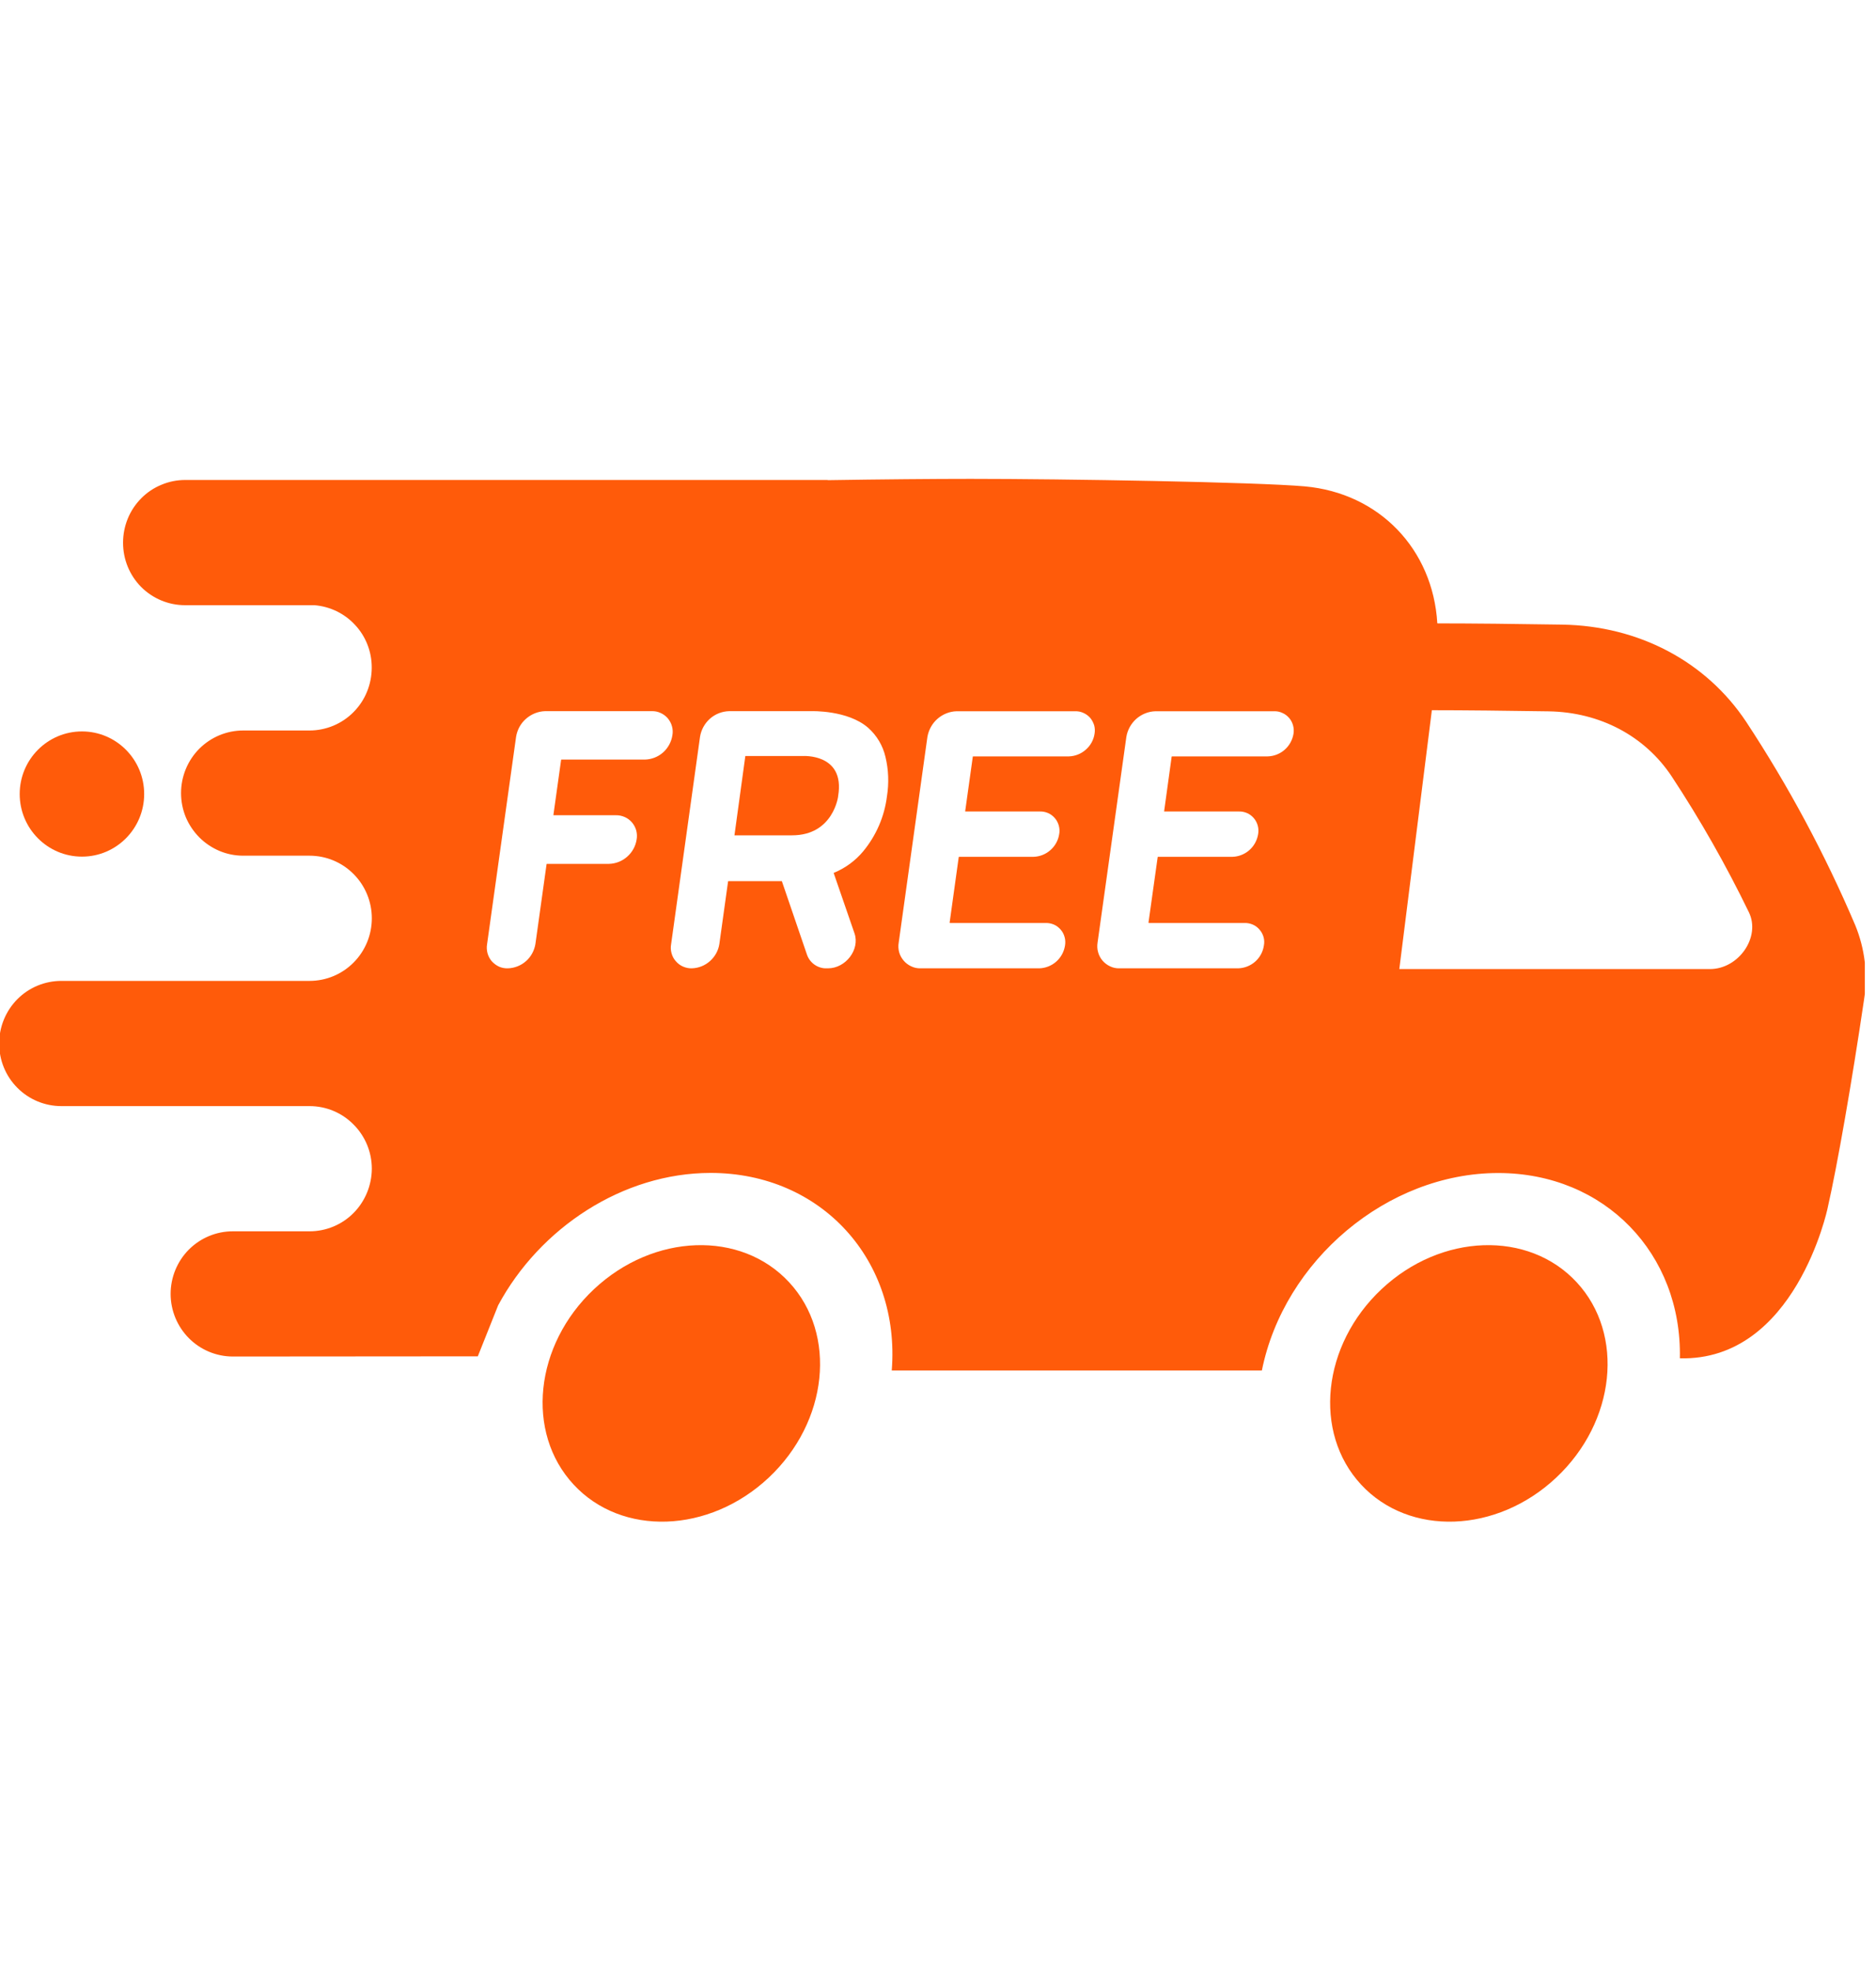 <svg width="20" height="21" viewBox="0 0 20 21" fill="none" xmlns="http://www.w3.org/2000/svg">
<g clip-path="url(#clip0_1312_1731)">
<path d="M8.195 15.744C8.829 15.149 8.927 14.216 8.413 13.662C7.899 13.107 6.968 13.14 6.333 13.735C5.698 14.33 5.6 15.262 6.115 15.817C6.629 16.372 7.56 16.339 8.195 15.744Z" fill="#ff5b0a"/>
<path d="M16.59 15.744C17.225 15.149 17.323 14.216 16.809 13.662C16.295 13.107 15.363 13.14 14.729 13.735C14.094 14.33 13.996 15.262 14.51 15.817C15.024 16.372 15.956 16.339 16.59 15.744Z" fill="#ff5b0a"/>
<path d="M1.537 8.46C1.537 8.092 1.24 7.793 0.874 7.793C0.507 7.793 0.21 8.092 0.21 8.46C0.21 8.828 0.507 9.127 0.874 9.127C1.24 9.127 1.537 8.828 1.537 8.46Z" fill="#ff5b0a"/>
<path d="M13.453 14.601C13.689 13.429 14.79 12.498 15.972 12.498C17.111 12.498 17.932 13.361 17.909 14.472C19.141 14.504 19.484 12.873 19.484 12.873C19.588 12.416 19.743 11.527 19.872 10.654C19.915 10.384 19.882 10.108 19.778 9.856C19.456 9.1 19.067 8.375 18.615 7.689C18.188 7.048 17.472 6.668 16.654 6.655C16.166 6.647 15.688 6.642 15.326 6.642L15.323 6.639C15.276 5.855 14.708 5.254 13.91 5.182C13.391 5.136 11.335 5.102 10.348 5.102C9.955 5.102 9.393 5.107 8.823 5.116V5.114H8.819H1.975C1.888 5.114 1.801 5.131 1.721 5.165C1.64 5.198 1.567 5.247 1.506 5.309C1.444 5.371 1.395 5.445 1.362 5.526C1.329 5.607 1.312 5.694 1.312 5.781V5.784C1.312 5.96 1.381 6.129 1.505 6.254C1.629 6.378 1.797 6.448 1.972 6.448H3.351C3.517 6.461 3.673 6.536 3.786 6.659C3.9 6.781 3.963 6.943 3.963 7.11V7.114C3.963 7.201 3.946 7.288 3.913 7.369C3.88 7.451 3.831 7.524 3.77 7.586C3.708 7.649 3.635 7.698 3.554 7.732C3.474 7.765 3.388 7.783 3.3 7.783H2.593C2.417 7.783 2.249 7.853 2.124 7.978C2 8.103 1.93 8.273 1.93 8.45C1.93 8.537 1.947 8.624 1.98 8.705C2.014 8.786 2.063 8.859 2.124 8.921C2.186 8.983 2.259 9.032 2.339 9.066C2.42 9.1 2.506 9.117 2.593 9.117H3.3C3.476 9.117 3.645 9.187 3.769 9.312C3.894 9.437 3.964 9.607 3.964 9.784C3.964 9.961 3.894 10.131 3.769 10.256C3.645 10.381 3.476 10.451 3.3 10.451H0.654C0.478 10.451 0.309 10.521 0.185 10.646C0.061 10.771 -0.009 10.941 -0.009 11.118C-0.009 11.295 0.06 11.465 0.185 11.59C0.309 11.715 0.478 11.785 0.654 11.785H3.3C3.476 11.785 3.645 11.855 3.769 11.981C3.894 12.106 3.964 12.275 3.964 12.452C3.963 12.629 3.893 12.799 3.769 12.924C3.645 13.049 3.476 13.119 3.3 13.119H2.482C2.306 13.119 2.138 13.189 2.013 13.314C1.889 13.439 1.819 13.609 1.819 13.786C1.819 13.962 1.889 14.132 2.013 14.257C2.137 14.382 2.306 14.453 2.482 14.453L5.094 14.451L5.311 13.907C5.755 13.082 6.64 12.497 7.576 12.497C8.759 12.497 9.6 13.429 9.507 14.602H13.453M6.875 8.093H5.985C5.985 8.093 5.984 8.094 5.983 8.094C5.983 8.095 5.982 8.096 5.982 8.096L5.9 8.682C5.9 8.683 5.9 8.683 5.9 8.684C5.9 8.684 5.9 8.685 5.901 8.685C5.901 8.686 5.901 8.686 5.902 8.686C5.902 8.686 5.903 8.686 5.903 8.686H6.566C6.598 8.685 6.63 8.692 6.66 8.705C6.69 8.718 6.716 8.738 6.738 8.763C6.759 8.788 6.774 8.817 6.783 8.848C6.791 8.88 6.793 8.913 6.787 8.945C6.776 9.016 6.74 9.081 6.686 9.128C6.633 9.175 6.565 9.202 6.493 9.204H5.83C5.829 9.204 5.829 9.205 5.828 9.205C5.827 9.206 5.827 9.206 5.827 9.207L5.708 10.058C5.696 10.129 5.661 10.194 5.607 10.241C5.554 10.288 5.485 10.315 5.414 10.317C5.382 10.318 5.349 10.312 5.32 10.299C5.29 10.285 5.264 10.265 5.242 10.241C5.221 10.216 5.206 10.187 5.197 10.155C5.189 10.123 5.187 10.09 5.193 10.058L5.502 7.85C5.514 7.776 5.551 7.707 5.608 7.658C5.665 7.608 5.737 7.579 5.812 7.577H6.947C6.98 7.576 7.012 7.582 7.042 7.596C7.072 7.609 7.098 7.629 7.119 7.653C7.14 7.678 7.156 7.708 7.164 7.739C7.173 7.771 7.174 7.804 7.168 7.836C7.157 7.906 7.121 7.971 7.068 8.018C7.014 8.065 6.946 8.091 6.875 8.093ZM9.254 7.753C9.347 7.835 9.412 7.944 9.44 8.065C9.473 8.202 9.478 8.344 9.456 8.483C9.429 8.7 9.341 8.903 9.202 9.071C9.118 9.172 9.01 9.25 8.889 9.3C8.889 9.301 8.888 9.302 8.888 9.303C8.888 9.303 8.889 9.304 8.889 9.305L9.11 9.945C9.169 10.117 9.016 10.317 8.827 10.317H8.814C8.768 10.319 8.723 10.305 8.685 10.279C8.647 10.253 8.618 10.215 8.603 10.171L8.336 9.39C8.336 9.389 8.335 9.389 8.335 9.388C8.334 9.388 8.333 9.388 8.333 9.388H7.766C7.765 9.388 7.764 9.388 7.764 9.389C7.763 9.389 7.762 9.39 7.762 9.391L7.669 10.058C7.658 10.129 7.622 10.193 7.569 10.24C7.515 10.288 7.447 10.315 7.375 10.317C7.343 10.318 7.311 10.311 7.281 10.298C7.251 10.285 7.225 10.265 7.204 10.24C7.182 10.216 7.167 10.186 7.159 10.155C7.15 10.123 7.149 10.09 7.155 10.058L7.463 7.85C7.475 7.775 7.513 7.707 7.569 7.657C7.626 7.607 7.698 7.579 7.774 7.577H8.651C8.651 7.577 9.036 7.564 9.254 7.753ZM11.669 7.818C11.659 7.884 11.626 7.944 11.575 7.988C11.525 8.032 11.462 8.057 11.395 8.059H10.374C10.373 8.059 10.373 8.06 10.372 8.06C10.371 8.061 10.371 8.061 10.371 8.062L10.29 8.642C10.29 8.642 10.29 8.643 10.29 8.643C10.29 8.644 10.29 8.644 10.29 8.645C10.29 8.645 10.291 8.645 10.291 8.645C10.292 8.646 10.292 8.646 10.293 8.646H11.086C11.116 8.645 11.146 8.651 11.174 8.663C11.202 8.675 11.226 8.694 11.246 8.717C11.266 8.74 11.28 8.768 11.288 8.797C11.296 8.827 11.298 8.857 11.292 8.887C11.282 8.954 11.248 9.014 11.198 9.058C11.148 9.102 11.085 9.127 11.018 9.129H10.225C10.224 9.129 10.223 9.13 10.223 9.13C10.222 9.131 10.222 9.131 10.221 9.132L10.124 9.83C10.124 9.831 10.124 9.832 10.125 9.832C10.126 9.833 10.126 9.834 10.127 9.834H11.147C11.178 9.833 11.208 9.839 11.236 9.851C11.264 9.863 11.288 9.882 11.308 9.905C11.328 9.928 11.342 9.955 11.35 9.985C11.358 10.014 11.359 10.045 11.354 10.075C11.343 10.142 11.31 10.202 11.26 10.246C11.21 10.29 11.146 10.315 11.08 10.317H9.814C9.78 10.318 9.746 10.311 9.715 10.296C9.684 10.282 9.656 10.261 9.634 10.235C9.612 10.209 9.595 10.179 9.586 10.146C9.577 10.112 9.575 10.078 9.581 10.044L9.887 7.852C9.9 7.777 9.937 7.709 9.994 7.659C10.051 7.609 10.123 7.58 10.198 7.578H11.463C11.493 7.577 11.523 7.583 11.551 7.596C11.578 7.608 11.603 7.626 11.623 7.649C11.642 7.672 11.656 7.699 11.665 7.728C11.673 7.757 11.674 7.788 11.669 7.818ZM13.79 7.818C13.779 7.884 13.746 7.944 13.696 7.988C13.646 8.032 13.582 8.057 13.515 8.059H12.495C12.494 8.059 12.493 8.06 12.493 8.06C12.492 8.061 12.492 8.061 12.491 8.062L12.411 8.642C12.41 8.642 12.41 8.643 12.41 8.643C12.411 8.644 12.411 8.644 12.411 8.645C12.411 8.645 12.412 8.645 12.412 8.645C12.413 8.646 12.413 8.646 12.414 8.646H13.207C13.237 8.645 13.267 8.651 13.295 8.663C13.323 8.675 13.347 8.694 13.367 8.717C13.387 8.74 13.401 8.768 13.409 8.797C13.417 8.827 13.418 8.857 13.413 8.887C13.402 8.954 13.369 9.014 13.319 9.058C13.269 9.102 13.205 9.127 13.139 9.129H12.345C12.344 9.129 12.344 9.13 12.343 9.13C12.342 9.131 12.342 9.131 12.342 9.132L12.244 9.83C12.244 9.831 12.245 9.832 12.245 9.832C12.246 9.833 12.247 9.834 12.248 9.834H13.268C13.298 9.833 13.328 9.839 13.356 9.851C13.384 9.863 13.409 9.882 13.428 9.905C13.448 9.928 13.463 9.955 13.471 9.985C13.479 10.014 13.48 10.045 13.474 10.075C13.464 10.142 13.431 10.202 13.381 10.246C13.331 10.29 13.267 10.315 13.2 10.317H11.934C11.9 10.318 11.866 10.311 11.835 10.296C11.804 10.282 11.777 10.261 11.754 10.235C11.732 10.209 11.716 10.179 11.707 10.146C11.697 10.112 11.696 10.078 11.701 10.044L12.008 7.852C12.02 7.777 12.058 7.709 12.114 7.659C12.171 7.609 12.243 7.58 12.318 7.578H13.584C13.614 7.577 13.644 7.583 13.671 7.596C13.699 7.608 13.723 7.626 13.743 7.649C13.763 7.672 13.777 7.699 13.785 7.728C13.793 7.757 13.795 7.788 13.79 7.818ZM15.265 7.567C15.612 7.567 16.061 7.572 16.511 7.579C17.057 7.588 17.535 7.841 17.821 8.271C18.127 8.735 18.402 9.219 18.645 9.72C18.773 9.983 18.537 10.325 18.229 10.325H14.918L15.265 7.567Z" fill="#ff5b0a"/>
<path d="M8.444 8.9H7.83L7.946 8.055H8.56C8.56 8.055 9.01 8.026 8.936 8.478C8.938 8.478 8.887 8.9 8.444 8.9Z" fill="#ff5b0a"/>
</g>
<defs>
<clipPath id="clip0_1312_1731">
<rect width="19.881" height="20" fill="white" transform="translate(0 0.656)"/>
</clipPath>
</defs>
</svg>
